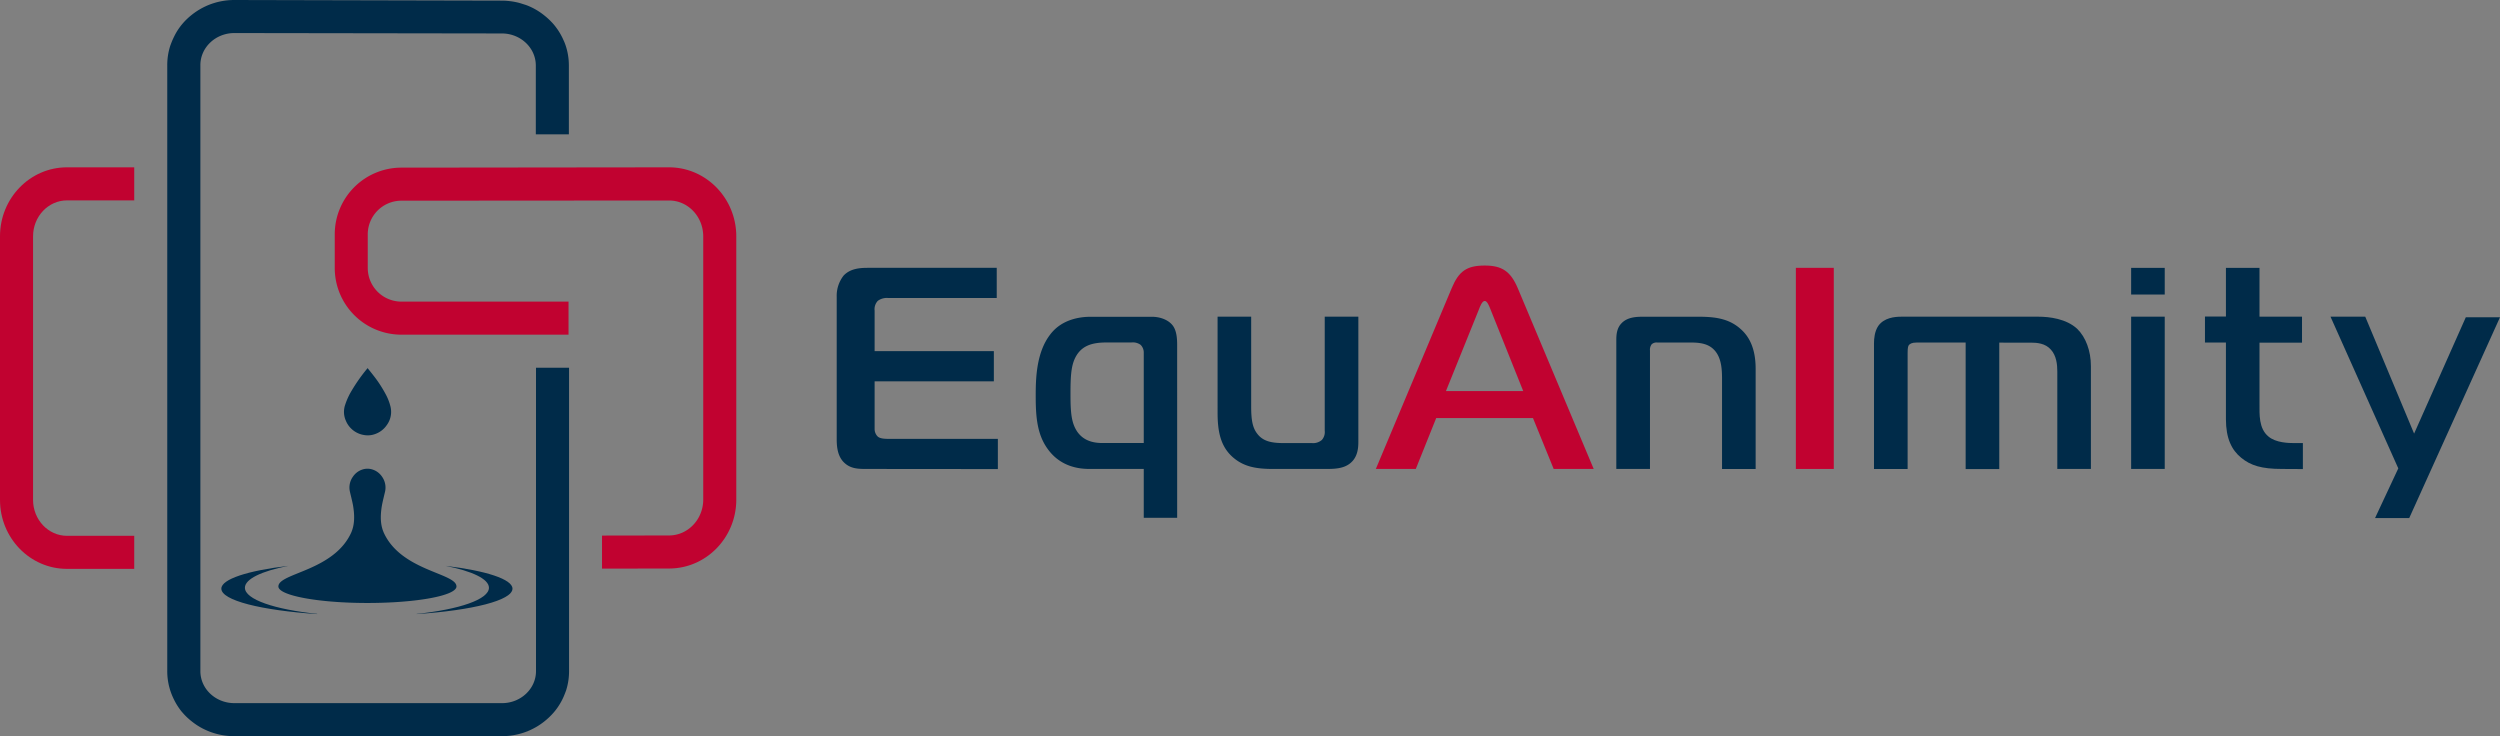 <svg xmlns="http://www.w3.org/2000/svg" viewBox="0 0 1058.86 311.81"><rect x="0" y="0" width="1058.86" height="311.81" fill="#808080" stroke="none"/><defs><style>.cls-1{fill:#fff;}.cls-2{fill:#002b49;}.cls-3{fill:#103855;}.cls-4{fill:none;}.cls-5{fill:#c10230;}</style></defs><g id="Layer_2" data-name="Layer 2"><g id="Layer_1-2" data-name="Layer 1"><path class="cls-1" d="M77.35,301.77c-.58-.68-1.12-1.39-1.63-2.12C76.23,300.38,76.77,301.09,77.35,301.77Z"/><path class="cls-1" d="M84.54,307.81a27.54,27.54,0,0,1-3.34-2.31A27.54,27.54,0,0,0,84.54,307.81Z"/><path class="cls-1" d="M73.67,296.19a27.41,27.41,0,0,1-1.53-3.76A27.41,27.41,0,0,0,73.67,296.19Z"/><path class="cls-1" d="M72.14,292.43c-.27-.86-.51-1.74-.7-2.64C71.63,290.69,71.87,291.57,72.14,292.43Z"/><path class="cls-2" d="M96.37,311.66q-1.44-.15-2.82-.42Q94.93,311.51,96.37,311.66Z"/><path class="cls-2" d="M87,309.08c-.83-.39-1.64-.81-2.42-1.27C85.32,308.27,86.13,308.69,87,309.08Z"/><path class="cls-1" d="M78.24,302.77a28.33,28.33,0,0,0,3,2.73A28.33,28.33,0,0,1,78.24,302.77Z"/><path class="cls-2" d="M90.83,310.56c-.89-.27-1.77-.58-2.62-.93C89.06,310,89.94,310.29,90.83,310.56Z"/><path class="cls-2" d="M93.55,311.24c-.93-.19-1.83-.41-2.72-.68C91.72,310.83,92.62,311.05,93.55,311.24Z"/><path class="cls-3" d="M235.3,300.74a25.88,25.88,0,0,1-1.73,2A25.88,25.88,0,0,0,235.3,300.74Z"/><path class="cls-3" d="M239.67,292.45c-.28.86-.6,1.7-1,2.53C239.07,294.15,239.39,293.31,239.67,292.45Z"/><path class="cls-2" d="M227.28,307.82c-.79.46-1.59.89-2.42,1.27C225.69,308.71,226.49,308.28,227.28,307.82Z"/><path class="cls-2" d="M219.65,310.94a28.88,28.88,0,0,1-4.19.73A28.88,28.88,0,0,0,219.65,310.94Z"/><path class="cls-2" d="M224.86,309.09c-.83.39-1.68.74-2.54,1.05C223.18,309.83,224,309.48,224.86,309.09Z"/><path class="cls-2" d="M230.61,305.52a29.55,29.55,0,0,0,3-2.74A29.55,29.55,0,0,1,230.61,305.52Z"/><rect class="cls-4" x="226.94" y="155.76" width="13.83"/><path class="cls-2" d="M240.94,56.9V27.75a26.73,26.73,0,0,0-1.27-8.19c-.28-.87-.6-1.71-1-2.54a26.74,26.74,0,0,0-3.41-5.76c-.54-.71-1.12-1.39-1.73-2a28.33,28.33,0,0,0-3-2.73,27.43,27.43,0,0,0-3.33-2.31c-.79-.46-1.59-.89-2.42-1.27s-1.68-.74-2.54-1-1.76-.58-2.67-.81a28.87,28.87,0,0,0-4.19-.72,28,28,0,0,0-2.9-.15L99.28,0a29.15,29.15,0,0,0-5.73.56,27,27,0,0,0-2.72.68c-.89.27-1.77.58-2.62.93-.42.17-.84.36-1.25.55a29.17,29.17,0,0,0-4.68,2.76c-.37.27-.73.54-1.08.82a29.55,29.55,0,0,0-3,2.74c-.3.33-.6.66-.89,1-.58.68-1.12,1.39-1.63,2.12a25.71,25.71,0,0,0-2,3.47c-.2.4-.39.81-.57,1.22-.36.82-.68,1.67-1,2.53a26.8,26.8,0,0,0-1.27,8.2V284.24a26.73,26.73,0,0,0,.57,5.55c.19.9.43,1.78.7,2.64a27.41,27.41,0,0,0,1.53,3.76,26.23,26.23,0,0,0,2,3.46c.51.73,1,1.44,1.63,2.12.29.34.59.67.89,1a28.33,28.33,0,0,0,3,2.73,27.54,27.54,0,0,0,3.34,2.31c.78.46,1.59.88,2.42,1.27.41.19.83.38,1.25.55.85.35,1.73.66,2.62.93s1.79.49,2.72.68,1.86.32,2.82.42,1.92.14,2.91.14H212.56c1,0,1.94-.05,2.9-.14a28.88,28.88,0,0,0,4.19-.73,26.53,26.53,0,0,0,2.67-.8c.86-.31,1.71-.66,2.54-1.05s1.63-.81,2.42-1.27a28.53,28.53,0,0,0,3.33-2.3,29.55,29.55,0,0,0,3-2.74,25.88,25.88,0,0,0,1.73-2,26.74,26.74,0,0,0,3.41-5.76c.36-.83.68-1.67,1-2.53a26.8,26.8,0,0,0,1.27-8.2V155.75h-14V284.25c0,7.48-6.45,13.56-14.38,13.56H99.28c-8,0-14.41-6.08-14.41-13.56V27.58C84.87,20.1,91.32,14,99.26,14l113.3.17c7.93,0,14.38,6.09,14.38,13.58V56.9Z"/><path class="cls-5" d="M283.34,70.87,170,71a28.24,28.24,0,0,0-28.22,28.24v14.32A28.24,28.24,0,0,0,170,141.75h70.8v-14l-70.8,0a14.26,14.26,0,0,1-14.24-14.24V99.19A14.26,14.26,0,0,1,170,85l113.39-.08c8,0,14.46,6.82,14.46,15.19V211.59c0,8.38-6.49,15.2-14.49,15.2l-28.38.05v14l28.4-.05c15.71,0,28.47-13.07,28.47-29.2V100.06C311.81,83.93,299.05,70.87,283.34,70.87Z"/><path class="cls-2" d="M367.28,198.62c-3.65,0-6.94,0-9.74-2.68s-3.16-6.69-3.16-10V125.61a13.87,13.87,0,0,1,2.92-8.88c2.8-3,6.94-3.29,10.22-3.29h54.64v12.78h-46a6.38,6.38,0,0,0-4.38,1.21,5.18,5.18,0,0,0-1.34,4.14v17.16h50.5v12.78h-50.5v20a4.52,4.52,0,0,0,1.22,3.29c1,1,2.92,1.09,5.47,1.09h45.51v12.78Z"/><path class="cls-2" d="M484.43,219.3V198.62h-23c-4.62,0-12.29-1-17.64-8.4-4.63-6.32-5.12-14-5.12-22.63,0-7.3.25-18.37,6.21-26,4.75-6.21,12.17-7.42,17-7.42h26c3.77,0,7.18,1.46,8.88,3.77s1.82,5.84,1.82,8.27V219.3Zm0-69.84a4.55,4.55,0,0,0-1.34-3.41,5.58,5.58,0,0,0-3.9-1H468.73c-6.08,0-11.19,1.22-13.75,7.42-1.34,3.29-1.58,7.55-1.58,14.24,0,5.23.12,9.49,1.22,12.77,2.55,7.55,8.88,8.16,12.41,8.16h17.4Z"/><path class="cls-2" d="M571.91,196.18c-2.8,2.32-6.69,2.44-10.1,2.44H539.06c-7.42,0-12.41-1.1-16.79-4.87-5.36-4.62-6.57-11.07-6.57-19V134.13h14.23v38.08c0,5.72.61,8.89,2.44,11.32,2.55,3.53,6.45,4.14,11.56,4.14h11.8a5.64,5.64,0,0,0,4.14-1.34,5,5,0,0,0,1.21-3.9v-48.3h14.24v52.93C575.32,189.37,575.2,193.51,571.91,196.18Z"/><path class="cls-5" d="M614.85,122.08c3-7.18,6.33-9.61,14-9.61,7.3,0,10.95,2.43,14,9.61L675,198.62H658.05l-8.76-21.54h-41l-8.64,21.54H582.73Zm-2.43,43.56h32.73L631.28,131c-.49-1.21-1.34-3.53-2.43-3.53s-2,2.32-2.44,3.53Z"/><path class="cls-2" d="M684.58,144c0-1.94.13-4.86,2.07-6.93,2.68-3,7.06-2.92,9.86-2.92h22.75c6.7,0,12.9.61,18,5.23,3.41,3,6.33,7.91,6.33,16.79v42.47H729.36V160.41c0-4.26-.36-8.4-2.67-11.44-2.07-2.67-5-3.89-10.23-3.89H702a3.06,3.06,0,0,0-2.43.73,3.76,3.76,0,0,0-.73,2.68v50.13H684.58Z"/><path class="cls-5" d="M760.63,198.62V113.44h16.06v85.18Z"/><path class="cls-2" d="M793.72,145.32c0-1.82.25-5,1.83-7.3,2.43-3.41,6.81-3.89,9.73-3.89h58.05c4.62,0,11.8.85,16.42,5.11,3.65,3.53,5.84,9.37,5.84,15.82v43.56H871.36V157.25c0-2.8-.37-6.57-2.68-9.13-2.43-2.8-6.08-3-8.64-3H846.78v53.54H832.54V145.08H811.73c-2.06,0-2.8.61-3.16,1s-.61,1-.61,3.41v49.16H793.72Z"/><path class="cls-2" d="M902.63,124.76V113.44h14.23v11.32Zm0,9.37h14.23v64.49H902.63Z"/><path class="cls-2" d="M966.51,198.62c-8.64,0-13.27-1.46-17.28-4.75s-6.45-8.15-6.45-16.3V145.08H933.9v-11h8.88V113.44H957v20.69h18v11H957V171c0,4.38-.37,10.46,3.77,13.87,3.16,2.68,8.52,2.8,11.07,2.8h3.53v11Z"/><path class="cls-2" d="M1020.41,219.43h-14.48l9.85-21.05-28.71-64.25h14.72l20.69,49.52,21.9-49.28h14.48Z"/><path class="cls-2" d="M155.69,155.91c.83,1.05,1.65,2.05,2.44,3.08a52.85,52.85,0,0,1,5.12,7.79,22.16,22.16,0,0,1,2.16,5.51,9.47,9.47,0,0,1-1.65,7.84,9.94,9.94,0,0,1-5,3.75,9,9,0,0,1-4.52.38,10,10,0,0,1-7.76-6.09,9.17,9.17,0,0,1-.32-6.62,29.2,29.2,0,0,1,2.77-6.07,72.43,72.43,0,0,1,6.55-9.3Z"/><path class="cls-2" d="M162.37,225.22s0,0,0-.05c-1.45-3.5-1.19-7.57-.63-10.94.27-1.64,1.22-5.41,1.35-6a7.93,7.93,0,0,0-1.26-6.3,7.71,7.71,0,0,0-3.85-3,7,7,0,0,0-2.34-.41,7,7,0,0,0-2.34.41,7.69,7.69,0,0,0-3.84,3,7.85,7.85,0,0,0-1.26,6.3c.12.59,1.08,4.36,1.35,6,.56,3.37.81,7.44-.64,10.94l0,.05c-7.2,16.67-31,17.43-31,23.17,0,3.84,16.89,7,37.71,7s37.71-3.11,37.71-7C193.33,242.65,169.58,241.89,162.37,225.22Z"/><path class="cls-2" d="M217.06,249.32c0-4-11.29-7.62-28.33-9.65,11.22,2.22,18.36,5.55,18.36,9.27,0,4.94-12.58,9.19-30.62,11.08v.07C200.14,258.5,217.06,254.28,217.06,249.32Z"/><path class="cls-2" d="M103.73,248.94c0-3.72,7.14-7.05,18.36-9.27-17,2-28.34,5.6-28.34,9.65,0,5,16.92,9.18,40.59,10.77V260C116.31,258.13,103.73,253.88,103.73,248.94Z"/><path class="cls-5" d="M28.37,226.94c-7.92,0-14.37-6.82-14.37-15.22V100.09c0-8.39,6.45-15.22,14.37-15.22H56.85v-14H28.37C12.7,70.87,0,83.94,0,100.09V211.72c0,16.15,12.7,29.22,28.37,29.22H56.85v-14Z"/></g></g></svg>